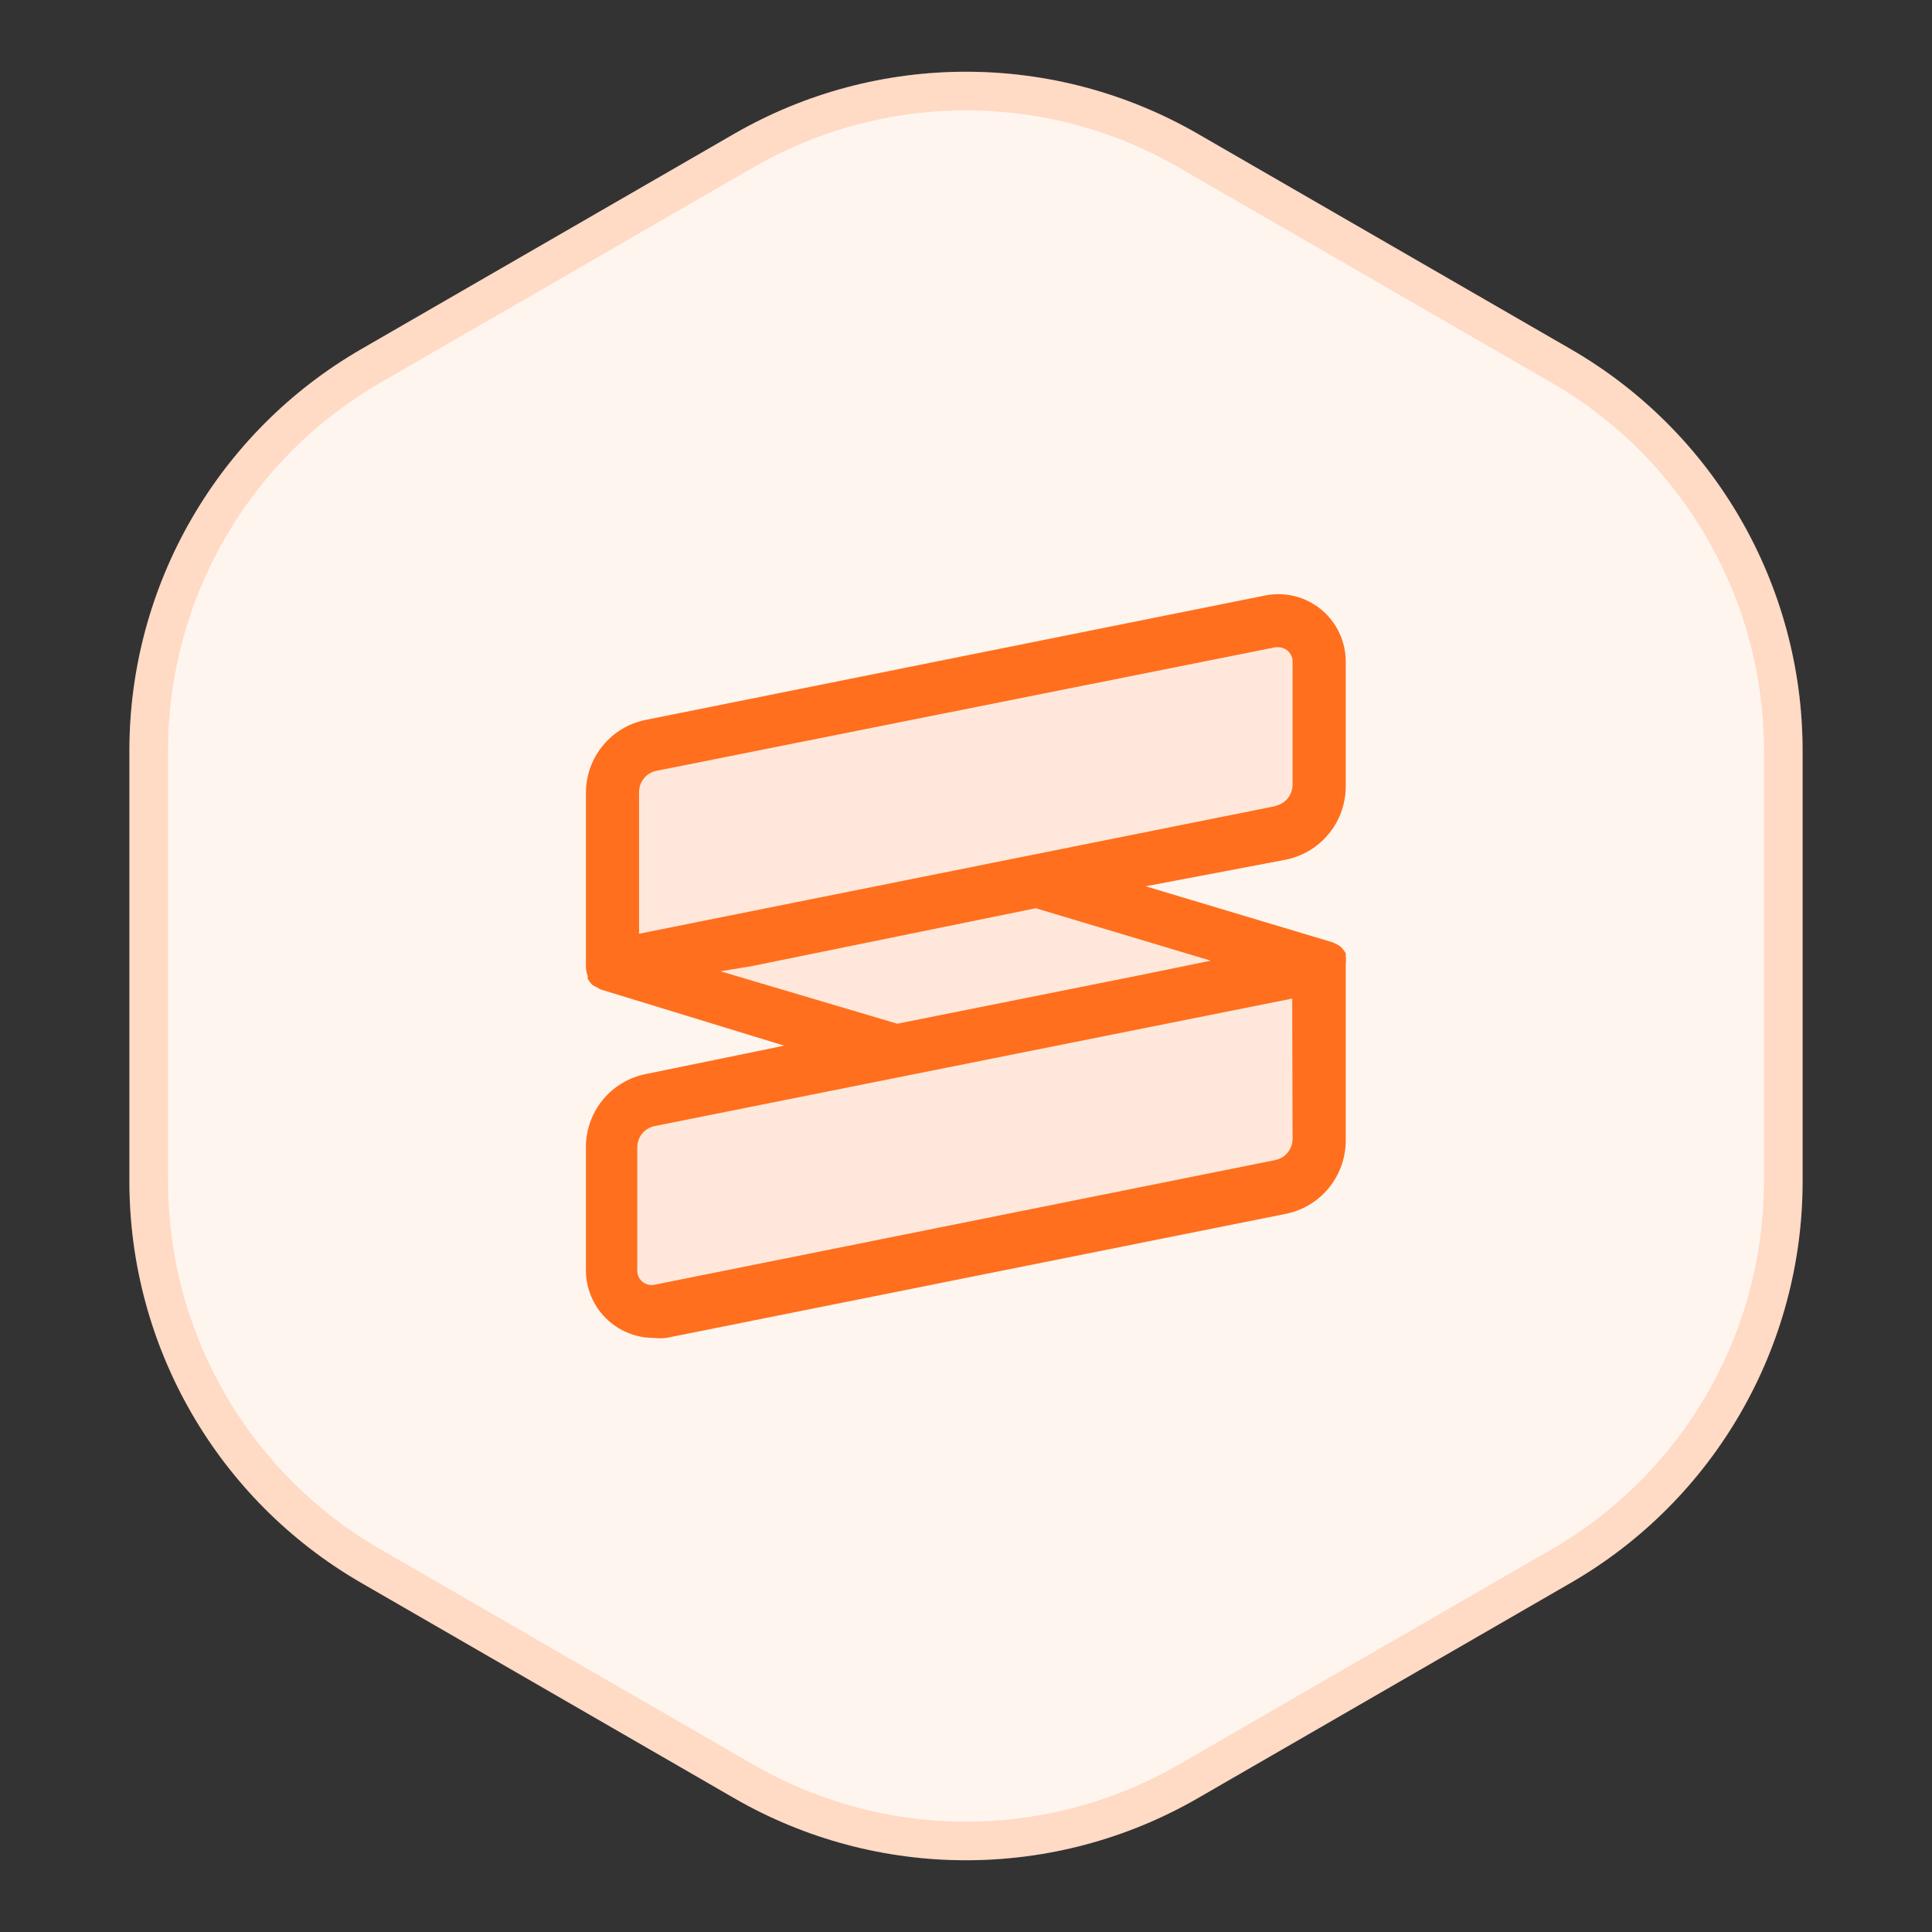 <svg width="50" height="50" viewBox="0 0 50 50" fill="none" xmlns="http://www.w3.org/2000/svg">
<rect x="0" y="0" width="50" height="50" fill="#333333" stroke="none"/>
<path d="M19 3.464C22.713 1.321 27.287 1.321 31 3.464L40.651 9.036C44.363 11.18 46.651 15.141 46.651 19.428V30.572C46.651 34.859 44.363 38.821 40.651 40.964L31 46.536C27.287 48.679 22.713 48.679 19 46.536L9.349 40.964C5.637 38.821 3.349 34.859 3.349 30.572V19.428C3.349 15.141 5.637 11.18 9.349 9.036L19 3.464Z" fill="#FFF5EF"/>
<path d="M19.25 3.897C22.808 1.843 27.192 1.843 30.75 3.897L40.401 9.469C43.959 11.523 46.151 15.32 46.151 19.428V30.572C46.151 34.68 43.959 38.477 40.401 40.531L30.75 46.103C27.192 48.157 22.808 48.157 19.25 46.103L9.599 40.531C6.041 38.477 3.849 34.68 3.849 30.572V19.428C3.849 15.32 6.041 11.523 9.599 9.469L19.25 3.897Z" stroke="#FF6F1E" stroke-opacity="0.2"/>
<path opacity="0.1" d="M34.827 20.303V17.113C34.826 16.856 34.769 16.602 34.658 16.37C34.548 16.137 34.388 15.932 34.189 15.77C33.99 15.607 33.757 15.489 33.508 15.427C33.258 15.365 32.998 15.358 32.746 15.408L16.722 18.626C16.282 18.711 15.886 18.948 15.601 19.294C15.317 19.64 15.162 20.075 15.164 20.523V24.997C15.164 24.997 15.164 24.997 15.164 25.043C15.17 25.115 15.185 25.186 15.21 25.253C15.21 25.253 15.21 25.299 15.21 25.327C15.245 25.387 15.288 25.443 15.338 25.492L15.457 25.556L15.54 25.602L20.297 27.059L16.722 27.793C16.282 27.878 15.886 28.114 15.601 28.46C15.317 28.807 15.162 29.242 15.164 29.69V32.88C15.166 33.341 15.351 33.783 15.677 34.109C16.003 34.435 16.445 34.619 16.906 34.622C17.018 34.635 17.132 34.635 17.245 34.622L33.268 31.413C33.708 31.326 34.103 31.09 34.387 30.744C34.671 30.398 34.827 29.964 34.827 29.516V24.997C34.827 24.997 34.827 24.997 34.827 24.951C34.836 24.881 34.836 24.81 34.827 24.74V24.667C34.791 24.606 34.748 24.551 34.698 24.502C34.631 24.451 34.557 24.411 34.478 24.383L29.647 22.934L33.268 22.247C33.715 22.158 34.117 21.915 34.402 21.559C34.687 21.204 34.837 20.759 34.827 20.303Z" fill="#FF6F1E"/>
<path d="M34.827 20.306V17.116C34.826 16.859 34.769 16.605 34.658 16.373C34.548 16.14 34.388 15.935 34.189 15.772C33.99 15.609 33.757 15.492 33.508 15.43C33.258 15.368 32.998 15.361 32.746 15.411L16.722 18.629C16.282 18.714 15.886 18.95 15.601 19.297C15.317 19.643 15.162 20.078 15.164 20.526V25C15.164 25 15.164 25 15.164 25.045C15.17 25.117 15.185 25.188 15.21 25.256C15.21 25.256 15.21 25.302 15.21 25.33C15.245 25.39 15.288 25.445 15.338 25.495L15.457 25.559L15.54 25.605L20.297 27.062L16.722 27.795C16.282 27.881 15.886 28.117 15.601 28.463C15.317 28.81 15.162 29.245 15.164 29.693V32.883C15.166 33.344 15.351 33.786 15.677 34.112C16.003 34.438 16.445 34.622 16.906 34.625C17.018 34.638 17.132 34.638 17.245 34.625L33.268 31.416C33.708 31.329 34.103 31.093 34.387 30.747C34.671 30.401 34.827 29.966 34.827 29.519V25C34.827 25 34.827 25 34.827 24.954C34.836 24.884 34.836 24.813 34.827 24.743V24.67C34.791 24.609 34.748 24.554 34.698 24.505C34.631 24.454 34.557 24.414 34.478 24.385L29.647 22.937L33.268 22.25C33.715 22.161 34.117 21.918 34.402 21.562C34.687 21.207 34.837 20.762 34.827 20.306ZM33.452 29.473C33.452 29.602 33.407 29.728 33.325 29.828C33.244 29.929 33.129 29.997 33.002 30.023L16.933 33.25C16.881 33.26 16.826 33.258 16.774 33.246C16.722 33.233 16.673 33.209 16.631 33.176C16.588 33.142 16.554 33.099 16.53 33.05C16.506 33.001 16.494 32.947 16.493 32.892V29.693C16.493 29.563 16.537 29.438 16.619 29.337C16.701 29.237 16.815 29.168 16.942 29.143L33.442 25.843L33.452 29.473ZM26.806 23.505L31.334 24.862L29.638 25.21L23.222 26.494L18.647 25.137L19.472 25L26.806 23.505ZM33.039 20.856L16.539 24.165V20.499C16.539 20.369 16.583 20.244 16.665 20.143C16.747 20.043 16.861 19.974 16.988 19.949L33.012 16.75H33.085C33.168 16.752 33.249 16.78 33.314 16.832C33.357 16.866 33.391 16.91 33.415 16.959C33.439 17.008 33.451 17.062 33.452 17.116V20.306C33.452 20.436 33.407 20.561 33.325 20.662C33.244 20.762 33.129 20.831 33.002 20.856H33.039Z" fill="#FF6F1E"/>
</svg>

